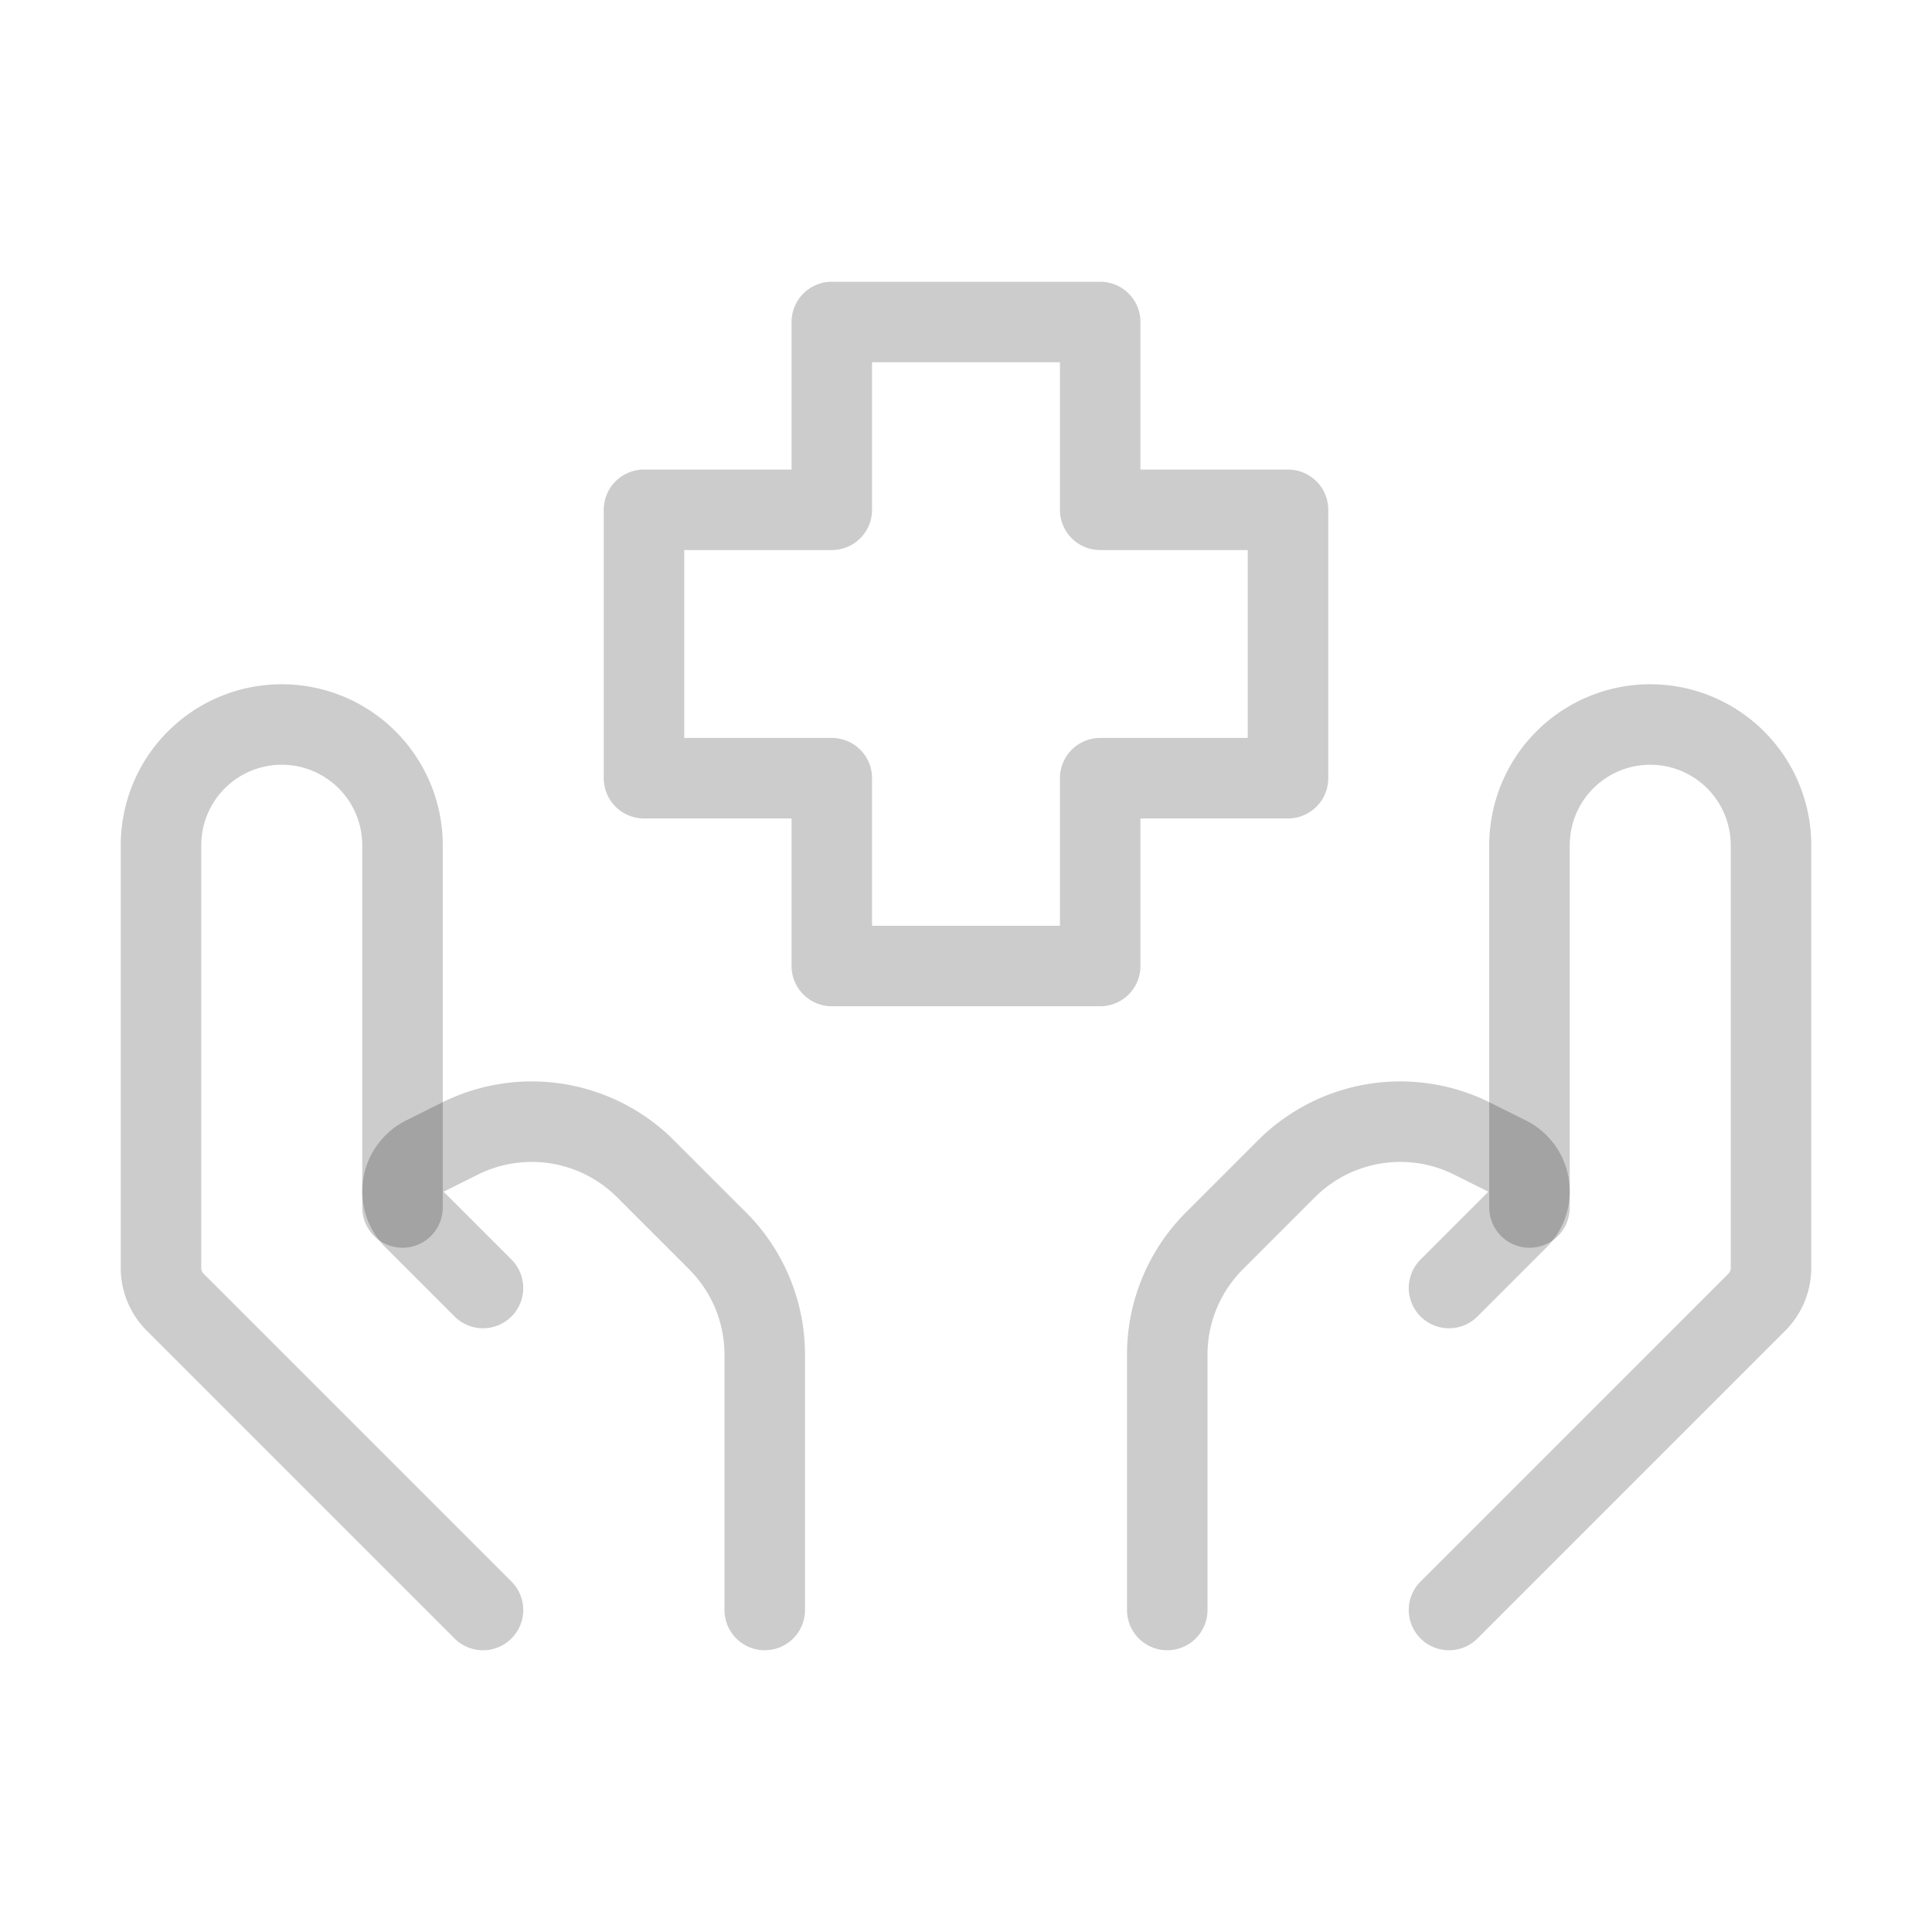 <?xml version="1.0" encoding="UTF-8"?>
<svg width="24px" height="24px" stroke-width="1" viewBox="0 0 24 24" fill="none" xmlns="http://www.w3.org/2000/svg" color="">
    <path d="M18 20l3.824-3.824a.6.6 0 00.176-.424V10.5A1.5 1.5 0 0020.5 9v0a1.5 1.5 0 00-1.5 1.5V15"
          stroke="rgba(0,0,0,.2)" stroke-width="1" stroke-linecap="round" stroke-linejoin="round"></path>
    <path d="M18 16l.858-.858a.484.484 0 00.142-.343v0a.485.485 0 00-.268-.433l-.443-.221a2 2 0 00-2.308.374l-.895.895a2 2 0 00-.586 1.414V20M6 20l-3.824-3.824A.6.6 0 012 15.752V10.5A1.5 1.5 0 013.5 9v0A1.5 1.5 0 015 10.5V15"
          stroke="rgba(0,0,0,.2)" stroke-width="1" stroke-linecap="round" stroke-linejoin="round"></path>
    <path d="M6 16l-.858-.858A.485.485 0 015 14.799v0c0-.183.104-.35.268-.433l.443-.221a2 2 0 012.308.374l.895.895a2 2 0 01.586 1.414V20M13.667 12h-3.334V9.667H8V6.333h2.333V4h3.334v2.333H16v3.334h-2.333V12z"
          stroke="rgba(0,0,0,.2)" stroke-width="1" stroke-linecap="round" stroke-linejoin="round"></path></svg>
